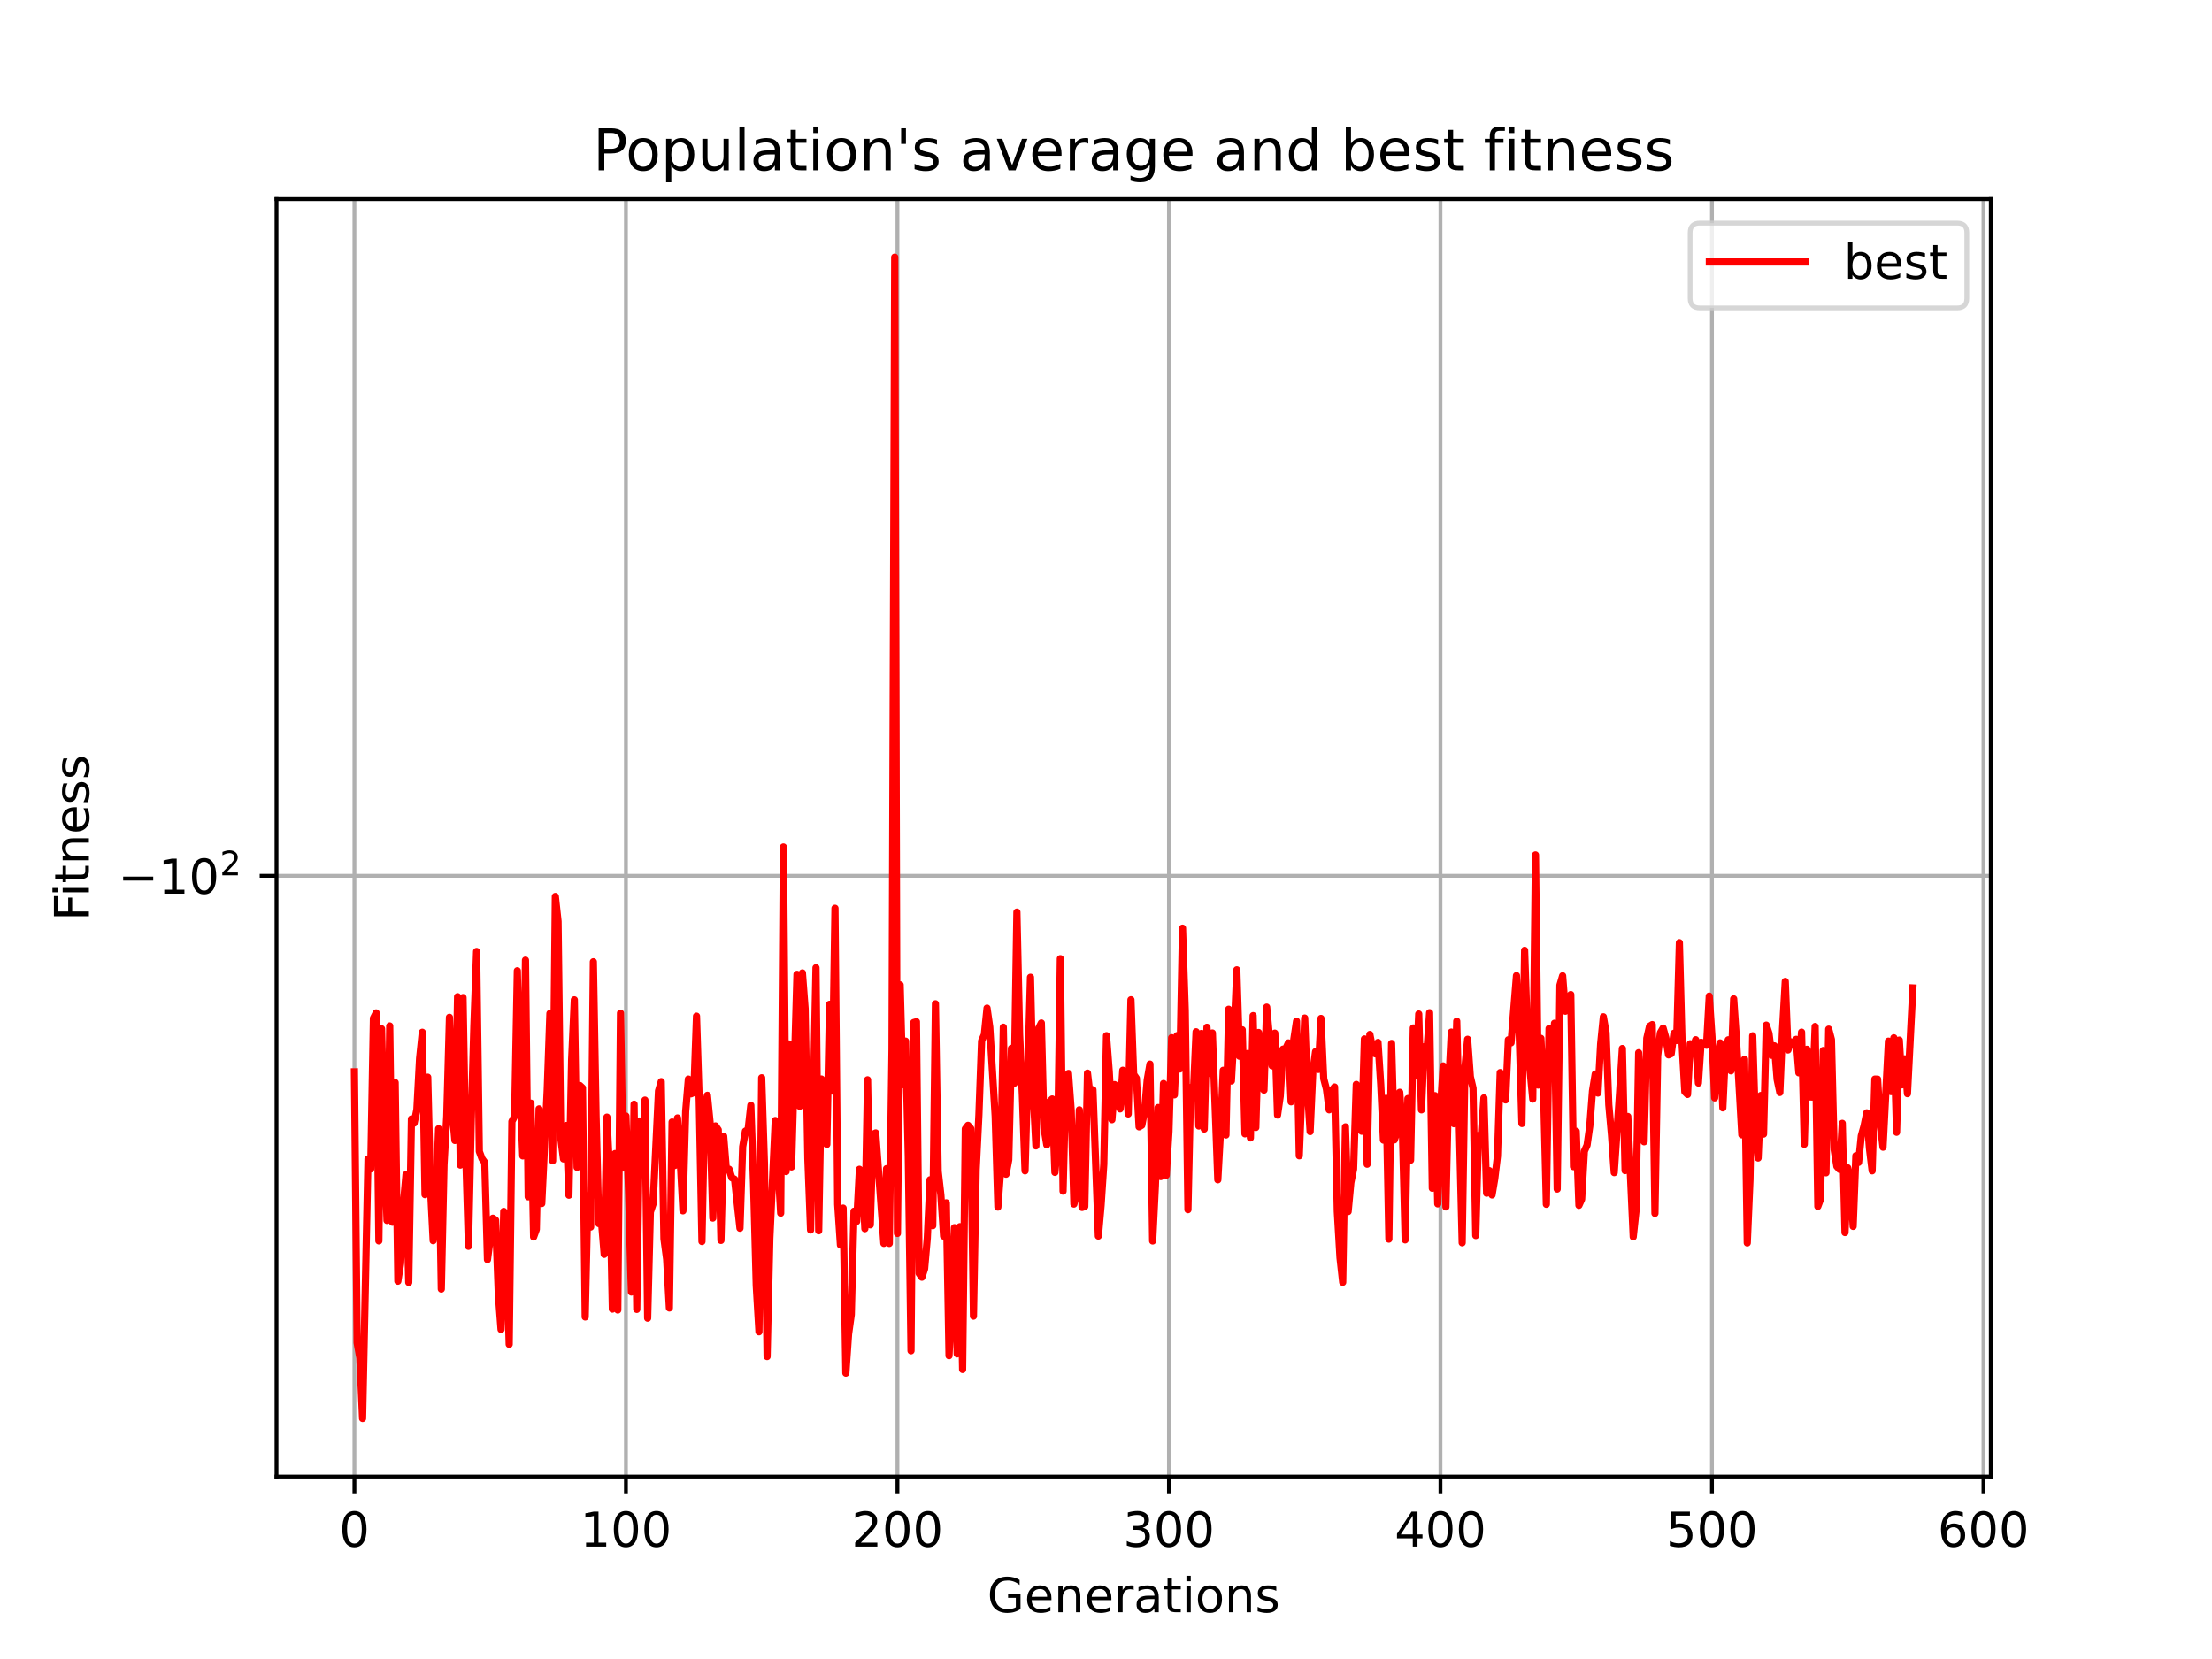 <?xml version="1.0" encoding="utf-8" standalone="no"?>
<!DOCTYPE svg PUBLIC "-//W3C//DTD SVG 1.1//EN"
  "http://www.w3.org/Graphics/SVG/1.1/DTD/svg11.dtd">
<!-- Created with matplotlib (https://matplotlib.org/) -->
<svg height="345.6pt" version="1.1" viewBox="0 0 460.8 345.6" width="460.8pt" xmlns="http://www.w3.org/2000/svg" xmlns:xlink="http://www.w3.org/1999/xlink">
 <defs>
  <style type="text/css">*{stroke-linecap:butt;stroke-linejoin:round;}</style>
 </defs>
 <g id="figure_1">
  <g id="patch_1">
   <path d="M 0 345.6 
L 460.8 345.6 
L 460.8 0 
L 0 0 
z
" style="fill:#ffffff;"/>
  </g>
  <g id="axes_1">
   <g id="patch_2">
    <path d="M 57.6 307.584 
L 414.72 307.584 
L 414.72 41.472 
L 57.6 41.472 
z
" style="fill:#ffffff;"/>
   </g>
   <g id="matplotlib.axis_1">
    <g id="xtick_1">
     <g id="line2d_1">
      <path clip-path="url(#p42187002d8)" d="M 73.833 307.584 
L 73.833 41.472 
" style="fill:none;stroke:#b0b0b0;stroke-linecap:square;stroke-width:0.8;"/>
     </g>
     <g id="line2d_2">
      <defs>
       <path d="M 0 0 
L 0 3.5 
" id="m8d7247bec2" style="stroke:#000000;stroke-width:0.8;"/>
      </defs>
      <g>
       <use style="stroke:#000000;stroke-width:0.8;" x="73.833" xlink:href="#m8d7247bec2" y="307.584"/>
      </g>
     </g>
     <g id="text_1">
      <!-- 0 -->
      <g transform="translate(70.651 322.182)scale(0.1 -0.1)">
       <defs>
        <path d="M 31.781 66.406 
Q 24.172 66.406 20.328 58.906 
Q 16.5 51.422 16.5 36.375 
Q 16.5 21.391 20.328 13.891 
Q 24.172 6.391 31.781 6.391 
Q 39.453 6.391 43.281 13.891 
Q 47.125 21.391 47.125 36.375 
Q 47.125 51.422 43.281 58.906 
Q 39.453 66.406 31.781 66.406 
z
M 31.781 74.219 
Q 44.047 74.219 50.516 64.516 
Q 56.984 54.828 56.984 36.375 
Q 56.984 17.969 50.516 8.266 
Q 44.047 -1.422 31.781 -1.422 
Q 19.531 -1.422 13.062 8.266 
Q 6.594 17.969 6.594 36.375 
Q 6.594 54.828 13.062 64.516 
Q 19.531 74.219 31.781 74.219 
z
" id="DejaVuSans-48"/>
       </defs>
       <use xlink:href="#DejaVuSans-48"/>
      </g>
     </g>
    </g>
    <g id="xtick_2">
     <g id="line2d_3">
      <path clip-path="url(#p42187002d8)" d="M 130.393 307.584 
L 130.393 41.472 
" style="fill:none;stroke:#b0b0b0;stroke-linecap:square;stroke-width:0.8;"/>
     </g>
     <g id="line2d_4">
      <g>
       <use style="stroke:#000000;stroke-width:0.8;" x="130.393" xlink:href="#m8d7247bec2" y="307.584"/>
      </g>
     </g>
     <g id="text_2">
      <!-- 100 -->
      <g transform="translate(120.849 322.182)scale(0.1 -0.1)">
       <defs>
        <path d="M 12.406 8.297 
L 28.516 8.297 
L 28.516 63.922 
L 10.984 60.406 
L 10.984 69.391 
L 28.422 72.906 
L 38.281 72.906 
L 38.281 8.297 
L 54.391 8.297 
L 54.391 0 
L 12.406 0 
z
" id="DejaVuSans-49"/>
       </defs>
       <use xlink:href="#DejaVuSans-49"/>
       <use x="63.623" xlink:href="#DejaVuSans-48"/>
       <use x="127.246" xlink:href="#DejaVuSans-48"/>
      </g>
     </g>
    </g>
    <g id="xtick_3">
     <g id="line2d_5">
      <path clip-path="url(#p42187002d8)" d="M 186.953 307.584 
L 186.953 41.472 
" style="fill:none;stroke:#b0b0b0;stroke-linecap:square;stroke-width:0.8;"/>
     </g>
     <g id="line2d_6">
      <g>
       <use style="stroke:#000000;stroke-width:0.8;" x="186.953" xlink:href="#m8d7247bec2" y="307.584"/>
      </g>
     </g>
     <g id="text_3">
      <!-- 200 -->
      <g transform="translate(177.409 322.182)scale(0.1 -0.1)">
       <defs>
        <path d="M 19.188 8.297 
L 53.609 8.297 
L 53.609 0 
L 7.328 0 
L 7.328 8.297 
Q 12.938 14.109 22.625 23.891 
Q 32.328 33.688 34.812 36.531 
Q 39.547 41.844 41.422 45.531 
Q 43.312 49.219 43.312 52.781 
Q 43.312 58.594 39.234 62.25 
Q 35.156 65.922 28.609 65.922 
Q 23.969 65.922 18.812 64.312 
Q 13.672 62.703 7.812 59.422 
L 7.812 69.391 
Q 13.766 71.781 18.938 73 
Q 24.125 74.219 28.422 74.219 
Q 39.75 74.219 46.484 68.547 
Q 53.219 62.891 53.219 53.422 
Q 53.219 48.922 51.531 44.891 
Q 49.859 40.875 45.406 35.406 
Q 44.188 33.984 37.641 27.219 
Q 31.109 20.453 19.188 8.297 
z
" id="DejaVuSans-50"/>
       </defs>
       <use xlink:href="#DejaVuSans-50"/>
       <use x="63.623" xlink:href="#DejaVuSans-48"/>
       <use x="127.246" xlink:href="#DejaVuSans-48"/>
      </g>
     </g>
    </g>
    <g id="xtick_4">
     <g id="line2d_7">
      <path clip-path="url(#p42187002d8)" d="M 243.513 307.584 
L 243.513 41.472 
" style="fill:none;stroke:#b0b0b0;stroke-linecap:square;stroke-width:0.8;"/>
     </g>
     <g id="line2d_8">
      <g>
       <use style="stroke:#000000;stroke-width:0.8;" x="243.513" xlink:href="#m8d7247bec2" y="307.584"/>
      </g>
     </g>
     <g id="text_4">
      <!-- 300 -->
      <g transform="translate(233.969 322.182)scale(0.1 -0.1)">
       <defs>
        <path d="M 40.578 39.312 
Q 47.656 37.797 51.625 33 
Q 55.609 28.219 55.609 21.188 
Q 55.609 10.406 48.188 4.484 
Q 40.766 -1.422 27.094 -1.422 
Q 22.516 -1.422 17.656 -0.516 
Q 12.797 0.391 7.625 2.203 
L 7.625 11.719 
Q 11.719 9.328 16.594 8.109 
Q 21.484 6.891 26.812 6.891 
Q 36.078 6.891 40.938 10.547 
Q 45.797 14.203 45.797 21.188 
Q 45.797 27.641 41.281 31.266 
Q 36.766 34.906 28.719 34.906 
L 20.219 34.906 
L 20.219 43.016 
L 29.109 43.016 
Q 36.375 43.016 40.234 45.922 
Q 44.094 48.828 44.094 54.297 
Q 44.094 59.906 40.109 62.906 
Q 36.141 65.922 28.719 65.922 
Q 24.656 65.922 20.016 65.031 
Q 15.375 64.156 9.812 62.312 
L 9.812 71.094 
Q 15.438 72.656 20.344 73.438 
Q 25.25 74.219 29.594 74.219 
Q 40.828 74.219 47.359 69.109 
Q 53.906 64.016 53.906 55.328 
Q 53.906 49.266 50.438 45.094 
Q 46.969 40.922 40.578 39.312 
z
" id="DejaVuSans-51"/>
       </defs>
       <use xlink:href="#DejaVuSans-51"/>
       <use x="63.623" xlink:href="#DejaVuSans-48"/>
       <use x="127.246" xlink:href="#DejaVuSans-48"/>
      </g>
     </g>
    </g>
    <g id="xtick_5">
     <g id="line2d_9">
      <path clip-path="url(#p42187002d8)" d="M 300.073 307.584 
L 300.073 41.472 
" style="fill:none;stroke:#b0b0b0;stroke-linecap:square;stroke-width:0.8;"/>
     </g>
     <g id="line2d_10">
      <g>
       <use style="stroke:#000000;stroke-width:0.8;" x="300.073" xlink:href="#m8d7247bec2" y="307.584"/>
      </g>
     </g>
     <g id="text_5">
      <!-- 400 -->
      <g transform="translate(290.529 322.182)scale(0.1 -0.1)">
       <defs>
        <path d="M 37.797 64.312 
L 12.891 25.391 
L 37.797 25.391 
z
M 35.203 72.906 
L 47.609 72.906 
L 47.609 25.391 
L 58.016 25.391 
L 58.016 17.188 
L 47.609 17.188 
L 47.609 0 
L 37.797 0 
L 37.797 17.188 
L 4.891 17.188 
L 4.891 26.703 
z
" id="DejaVuSans-52"/>
       </defs>
       <use xlink:href="#DejaVuSans-52"/>
       <use x="63.623" xlink:href="#DejaVuSans-48"/>
       <use x="127.246" xlink:href="#DejaVuSans-48"/>
      </g>
     </g>
    </g>
    <g id="xtick_6">
     <g id="line2d_11">
      <path clip-path="url(#p42187002d8)" d="M 356.633 307.584 
L 356.633 41.472 
" style="fill:none;stroke:#b0b0b0;stroke-linecap:square;stroke-width:0.8;"/>
     </g>
     <g id="line2d_12">
      <g>
       <use style="stroke:#000000;stroke-width:0.8;" x="356.633" xlink:href="#m8d7247bec2" y="307.584"/>
      </g>
     </g>
     <g id="text_6">
      <!-- 500 -->
      <g transform="translate(347.089 322.182)scale(0.1 -0.1)">
       <defs>
        <path d="M 10.797 72.906 
L 49.516 72.906 
L 49.516 64.594 
L 19.828 64.594 
L 19.828 46.734 
Q 21.969 47.469 24.109 47.828 
Q 26.266 48.188 28.422 48.188 
Q 40.625 48.188 47.75 41.5 
Q 54.891 34.812 54.891 23.391 
Q 54.891 11.625 47.562 5.094 
Q 40.234 -1.422 26.906 -1.422 
Q 22.312 -1.422 17.547 -0.641 
Q 12.797 0.141 7.719 1.703 
L 7.719 11.625 
Q 12.109 9.234 16.797 8.062 
Q 21.484 6.891 26.703 6.891 
Q 35.156 6.891 40.078 11.328 
Q 45.016 15.766 45.016 23.391 
Q 45.016 31 40.078 35.438 
Q 35.156 39.891 26.703 39.891 
Q 22.75 39.891 18.812 39.016 
Q 14.891 38.141 10.797 36.281 
z
" id="DejaVuSans-53"/>
       </defs>
       <use xlink:href="#DejaVuSans-53"/>
       <use x="63.623" xlink:href="#DejaVuSans-48"/>
       <use x="127.246" xlink:href="#DejaVuSans-48"/>
      </g>
     </g>
    </g>
    <g id="xtick_7">
     <g id="line2d_13">
      <path clip-path="url(#p42187002d8)" d="M 413.193 307.584 
L 413.193 41.472 
" style="fill:none;stroke:#b0b0b0;stroke-linecap:square;stroke-width:0.8;"/>
     </g>
     <g id="line2d_14">
      <g>
       <use style="stroke:#000000;stroke-width:0.8;" x="413.193" xlink:href="#m8d7247bec2" y="307.584"/>
      </g>
     </g>
     <g id="text_7">
      <!-- 600 -->
      <g transform="translate(403.649 322.182)scale(0.1 -0.1)">
       <defs>
        <path d="M 33.016 40.375 
Q 26.375 40.375 22.484 35.828 
Q 18.609 31.297 18.609 23.391 
Q 18.609 15.531 22.484 10.953 
Q 26.375 6.391 33.016 6.391 
Q 39.656 6.391 43.531 10.953 
Q 47.406 15.531 47.406 23.391 
Q 47.406 31.297 43.531 35.828 
Q 39.656 40.375 33.016 40.375 
z
M 52.594 71.297 
L 52.594 62.312 
Q 48.875 64.062 45.094 64.984 
Q 41.312 65.922 37.594 65.922 
Q 27.828 65.922 22.672 59.328 
Q 17.531 52.734 16.797 39.406 
Q 19.672 43.656 24.016 45.922 
Q 28.375 48.188 33.594 48.188 
Q 44.578 48.188 50.953 41.516 
Q 57.328 34.859 57.328 23.391 
Q 57.328 12.156 50.688 5.359 
Q 44.047 -1.422 33.016 -1.422 
Q 20.359 -1.422 13.672 8.266 
Q 6.984 17.969 6.984 36.375 
Q 6.984 53.656 15.188 63.938 
Q 23.391 74.219 37.203 74.219 
Q 40.922 74.219 44.703 73.484 
Q 48.484 72.75 52.594 71.297 
z
" id="DejaVuSans-54"/>
       </defs>
       <use xlink:href="#DejaVuSans-54"/>
       <use x="63.623" xlink:href="#DejaVuSans-48"/>
       <use x="127.246" xlink:href="#DejaVuSans-48"/>
      </g>
     </g>
    </g>
    <g id="text_8">
     <!-- Generations -->
     <g transform="translate(205.662 335.861)scale(0.1 -0.1)">
      <defs>
       <path d="M 59.516 10.406 
L 59.516 29.984 
L 43.406 29.984 
L 43.406 38.094 
L 69.281 38.094 
L 69.281 6.781 
Q 63.578 2.734 56.688 0.656 
Q 49.812 -1.422 42 -1.422 
Q 24.906 -1.422 15.25 8.562 
Q 5.609 18.562 5.609 36.375 
Q 5.609 54.25 15.25 64.234 
Q 24.906 74.219 42 74.219 
Q 49.125 74.219 55.547 72.453 
Q 61.969 70.703 67.391 67.281 
L 67.391 56.781 
Q 61.922 61.422 55.766 63.766 
Q 49.609 66.109 42.828 66.109 
Q 29.438 66.109 22.719 58.641 
Q 16.016 51.172 16.016 36.375 
Q 16.016 21.625 22.719 14.156 
Q 29.438 6.688 42.828 6.688 
Q 48.047 6.688 52.141 7.594 
Q 56.25 8.5 59.516 10.406 
z
" id="DejaVuSans-71"/>
       <path d="M 56.203 29.594 
L 56.203 25.203 
L 14.891 25.203 
Q 15.484 15.922 20.484 11.062 
Q 25.484 6.203 34.422 6.203 
Q 39.594 6.203 44.453 7.469 
Q 49.312 8.734 54.109 11.281 
L 54.109 2.781 
Q 49.266 0.734 44.188 -0.344 
Q 39.109 -1.422 33.891 -1.422 
Q 20.797 -1.422 13.156 6.188 
Q 5.516 13.812 5.516 26.812 
Q 5.516 40.234 12.766 48.109 
Q 20.016 56 32.328 56 
Q 43.359 56 49.781 48.891 
Q 56.203 41.797 56.203 29.594 
z
M 47.219 32.234 
Q 47.125 39.594 43.094 43.984 
Q 39.062 48.391 32.422 48.391 
Q 24.906 48.391 20.391 44.141 
Q 15.875 39.891 15.188 32.172 
z
" id="DejaVuSans-101"/>
       <path d="M 54.891 33.016 
L 54.891 0 
L 45.906 0 
L 45.906 32.719 
Q 45.906 40.484 42.875 44.328 
Q 39.844 48.188 33.797 48.188 
Q 26.516 48.188 22.312 43.547 
Q 18.109 38.922 18.109 30.906 
L 18.109 0 
L 9.078 0 
L 9.078 54.688 
L 18.109 54.688 
L 18.109 46.188 
Q 21.344 51.125 25.703 53.562 
Q 30.078 56 35.797 56 
Q 45.219 56 50.047 50.172 
Q 54.891 44.344 54.891 33.016 
z
" id="DejaVuSans-110"/>
       <path d="M 41.109 46.297 
Q 39.594 47.172 37.812 47.578 
Q 36.031 48 33.891 48 
Q 26.266 48 22.188 43.047 
Q 18.109 38.094 18.109 28.812 
L 18.109 0 
L 9.078 0 
L 9.078 54.688 
L 18.109 54.688 
L 18.109 46.188 
Q 20.953 51.172 25.484 53.578 
Q 30.031 56 36.531 56 
Q 37.453 56 38.578 55.875 
Q 39.703 55.766 41.062 55.516 
z
" id="DejaVuSans-114"/>
       <path d="M 34.281 27.484 
Q 23.391 27.484 19.188 25 
Q 14.984 22.516 14.984 16.5 
Q 14.984 11.719 18.141 8.906 
Q 21.297 6.109 26.703 6.109 
Q 34.188 6.109 38.703 11.406 
Q 43.219 16.703 43.219 25.484 
L 43.219 27.484 
z
M 52.203 31.203 
L 52.203 0 
L 43.219 0 
L 43.219 8.297 
Q 40.141 3.328 35.547 0.953 
Q 30.953 -1.422 24.312 -1.422 
Q 15.922 -1.422 10.953 3.297 
Q 6 8.016 6 15.922 
Q 6 25.141 12.172 29.828 
Q 18.359 34.516 30.609 34.516 
L 43.219 34.516 
L 43.219 35.406 
Q 43.219 41.609 39.141 45 
Q 35.062 48.391 27.688 48.391 
Q 23 48.391 18.547 47.266 
Q 14.109 46.141 10.016 43.891 
L 10.016 52.203 
Q 14.938 54.109 19.578 55.047 
Q 24.219 56 28.609 56 
Q 40.484 56 46.344 49.844 
Q 52.203 43.703 52.203 31.203 
z
" id="DejaVuSans-97"/>
       <path d="M 18.312 70.219 
L 18.312 54.688 
L 36.812 54.688 
L 36.812 47.703 
L 18.312 47.703 
L 18.312 18.016 
Q 18.312 11.328 20.141 9.422 
Q 21.969 7.516 27.594 7.516 
L 36.812 7.516 
L 36.812 0 
L 27.594 0 
Q 17.188 0 13.234 3.875 
Q 9.281 7.766 9.281 18.016 
L 9.281 47.703 
L 2.688 47.703 
L 2.688 54.688 
L 9.281 54.688 
L 9.281 70.219 
z
" id="DejaVuSans-116"/>
       <path d="M 9.422 54.688 
L 18.406 54.688 
L 18.406 0 
L 9.422 0 
z
M 9.422 75.984 
L 18.406 75.984 
L 18.406 64.594 
L 9.422 64.594 
z
" id="DejaVuSans-105"/>
       <path d="M 30.609 48.391 
Q 23.391 48.391 19.188 42.75 
Q 14.984 37.109 14.984 27.297 
Q 14.984 17.484 19.156 11.844 
Q 23.344 6.203 30.609 6.203 
Q 37.797 6.203 41.984 11.859 
Q 46.188 17.531 46.188 27.297 
Q 46.188 37.016 41.984 42.703 
Q 37.797 48.391 30.609 48.391 
z
M 30.609 56 
Q 42.328 56 49.016 48.375 
Q 55.719 40.766 55.719 27.297 
Q 55.719 13.875 49.016 6.219 
Q 42.328 -1.422 30.609 -1.422 
Q 18.844 -1.422 12.172 6.219 
Q 5.516 13.875 5.516 27.297 
Q 5.516 40.766 12.172 48.375 
Q 18.844 56 30.609 56 
z
" id="DejaVuSans-111"/>
       <path d="M 44.281 53.078 
L 44.281 44.578 
Q 40.484 46.531 36.375 47.5 
Q 32.281 48.484 27.875 48.484 
Q 21.188 48.484 17.844 46.438 
Q 14.5 44.391 14.5 40.281 
Q 14.5 37.156 16.891 35.375 
Q 19.281 33.594 26.516 31.984 
L 29.594 31.297 
Q 39.156 29.25 43.188 25.516 
Q 47.219 21.781 47.219 15.094 
Q 47.219 7.469 41.188 3.016 
Q 35.156 -1.422 24.609 -1.422 
Q 20.219 -1.422 15.453 -0.562 
Q 10.688 0.297 5.422 2 
L 5.422 11.281 
Q 10.406 8.688 15.234 7.391 
Q 20.062 6.109 24.812 6.109 
Q 31.156 6.109 34.562 8.281 
Q 37.984 10.453 37.984 14.406 
Q 37.984 18.062 35.516 20.016 
Q 33.062 21.969 24.703 23.781 
L 21.578 24.516 
Q 13.234 26.266 9.516 29.906 
Q 5.812 33.547 5.812 39.891 
Q 5.812 47.609 11.281 51.797 
Q 16.75 56 26.812 56 
Q 31.781 56 36.172 55.266 
Q 40.578 54.547 44.281 53.078 
z
" id="DejaVuSans-115"/>
      </defs>
      <use xlink:href="#DejaVuSans-71"/>
      <use x="77.49" xlink:href="#DejaVuSans-101"/>
      <use x="139.014" xlink:href="#DejaVuSans-110"/>
      <use x="202.393" xlink:href="#DejaVuSans-101"/>
      <use x="263.916" xlink:href="#DejaVuSans-114"/>
      <use x="305.029" xlink:href="#DejaVuSans-97"/>
      <use x="366.309" xlink:href="#DejaVuSans-116"/>
      <use x="405.518" xlink:href="#DejaVuSans-105"/>
      <use x="433.301" xlink:href="#DejaVuSans-111"/>
      <use x="494.482" xlink:href="#DejaVuSans-110"/>
      <use x="557.861" xlink:href="#DejaVuSans-115"/>
     </g>
    </g>
   </g>
   <g id="matplotlib.axis_2">
    <g id="ytick_1">
     <g id="line2d_15">
      <path clip-path="url(#p42187002d8)" d="M 57.6 182.442 
L 414.72 182.442 
" style="fill:none;stroke:#b0b0b0;stroke-linecap:square;stroke-width:0.8;"/>
     </g>
     <g id="line2d_16">
      <defs>
       <path d="M 0 0 
L -3.5 0 
" id="m1addc05b82" style="stroke:#000000;stroke-width:0.8;"/>
      </defs>
      <g>
       <use style="stroke:#000000;stroke-width:0.8;" x="57.6" xlink:href="#m1addc05b82" y="182.442"/>
      </g>
     </g>
     <g id="text_9">
      <!-- $\mathdefault{-10^{2}}$ -->
      <g transform="translate(24.6 186.241)scale(0.1 -0.1)">
       <defs>
        <path d="M 10.594 35.5 
L 73.188 35.5 
L 73.188 27.203 
L 10.594 27.203 
z
" id="DejaVuSans-8722"/>
       </defs>
       <use transform="translate(0 0.766)" xlink:href="#DejaVuSans-8722"/>
       <use transform="translate(83.789 0.766)" xlink:href="#DejaVuSans-49"/>
       <use transform="translate(147.412 0.766)" xlink:href="#DejaVuSans-48"/>
       <use transform="translate(211.992 39.047)scale(0.7)" xlink:href="#DejaVuSans-50"/>
      </g>
     </g>
    </g>
    <g id="text_10">
     <!-- Fitness -->
     <g transform="translate(18.52 191.845)rotate(-90)scale(0.1 -0.1)">
      <defs>
       <path d="M 9.812 72.906 
L 51.703 72.906 
L 51.703 64.594 
L 19.672 64.594 
L 19.672 43.109 
L 48.578 43.109 
L 48.578 34.812 
L 19.672 34.812 
L 19.672 0 
L 9.812 0 
z
" id="DejaVuSans-70"/>
      </defs>
      <use xlink:href="#DejaVuSans-70"/>
      <use x="50.27" xlink:href="#DejaVuSans-105"/>
      <use x="78.053" xlink:href="#DejaVuSans-116"/>
      <use x="117.262" xlink:href="#DejaVuSans-110"/>
      <use x="180.641" xlink:href="#DejaVuSans-101"/>
      <use x="242.164" xlink:href="#DejaVuSans-115"/>
      <use x="294.264" xlink:href="#DejaVuSans-115"/>
     </g>
    </g>
   </g>
   <g id="line2d_17">
    <path clip-path="url(#p42187002d8)" d="M 73.833 223.286 
L 74.398 279.717 
L 74.964 282.889 
L 75.53 295.488 
L 76.661 241.436 
L 77.226 243.517 
L 77.792 212.122 
L 78.358 211.008 
L 78.923 258.508 
L 79.489 214.318 
L 80.054 237.664 
L 80.62 254.248 
L 81.186 213.727 
L 81.751 254.606 
L 82.317 225.508 
L 82.882 266.898 
L 83.448 263.224 
L 84.014 250.984 
L 84.579 244.693 
L 85.145 267.159 
L 85.71 233.105 
L 86.276 233.959 
L 86.842 231.116 
L 87.407 220.488 
L 87.973 215.039 
L 88.538 248.867 
L 89.104 224.4 
L 89.67 247.3 
L 90.235 258.462 
L 90.801 250.57 
L 91.366 235.142 
L 91.932 268.539 
L 92.498 242.57 
L 93.063 232.559 
L 93.629 211.924 
L 94.194 231.436 
L 94.76 237.575 
L 95.326 207.631 
L 95.891 242.712 
L 96.457 207.814 
L 97.022 240.397 
L 97.588 259.631 
L 98.154 233.984 
L 98.719 213.735 
L 99.285 198.205 
L 99.85 239.863 
L 100.416 241.383 
L 100.982 242.155 
L 101.547 262.405 
L 102.678 253.779 
L 103.244 254.186 
L 103.81 269.599 
L 104.375 276.951 
L 104.941 252.362 
L 105.506 260.381 
L 106.072 280.045 
L 106.638 233.62 
L 107.203 232.526 
L 107.769 202.222 
L 108.334 227.039 
L 108.9 240.795 
L 109.466 200.015 
L 110.031 249.32 
L 110.597 229.806 
L 111.162 257.686 
L 111.728 256.111 
L 112.294 230.999 
L 112.859 250.712 
L 113.99 227.166 
L 114.556 211.119 
L 115.122 241.816 
L 115.687 186.747 
L 116.253 191.937 
L 116.818 237.093 
L 117.384 241.421 
L 117.95 234.458 
L 118.515 248.987 
L 119.081 220.755 
L 119.646 208.284 
L 120.212 243.182 
L 120.778 226.119 
L 121.343 226.64 
L 121.909 274.346 
L 122.474 249.08 
L 123.04 255.614 
L 123.606 200.351 
L 124.171 232.355 
L 124.737 254.899 
L 125.302 254.482 
L 125.868 261.309 
L 126.434 232.714 
L 126.999 244.463 
L 127.565 272.714 
L 128.13 240.307 
L 128.696 272.898 
L 129.262 211.051 
L 129.827 243.307 
L 130.393 232.485 
L 130.958 248.649 
L 131.524 269.154 
L 132.09 230.024 
L 132.655 272.768 
L 133.221 233.524 
L 133.786 242.647 
L 134.352 229.177 
L 134.918 274.599 
L 135.483 252.49 
L 136.049 250.794 
L 137.18 227.259 
L 137.746 225.325 
L 138.311 258.056 
L 138.877 262.309 
L 139.442 272.477 
L 140.008 233.735 
L 140.574 242.796 
L 141.139 232.888 
L 141.705 241.693 
L 142.27 252.242 
L 142.836 231.532 
L 143.402 224.799 
L 143.967 227.867 
L 144.533 227.599 
L 145.098 211.685 
L 145.664 229.401 
L 146.23 258.626 
L 146.795 230.572 
L 147.361 228.177 
L 147.926 233.847 
L 148.492 253.748 
L 149.058 234.552 
L 149.623 235.366 
L 150.189 258.4 
L 150.754 236.689 
L 151.32 243.7 
L 151.886 243.567 
L 152.451 245.347 
L 153.017 245.645 
L 154.148 255.863 
L 154.714 238.882 
L 155.279 235.641 
L 155.845 235.315 
L 156.41 230.242 
L 156.976 246.509 
L 157.542 267.792 
L 158.107 277.435 
L 158.673 224.52 
L 159.238 242.176 
L 159.804 282.59 
L 160.37 257.998 
L 161.501 233.42 
L 162.632 252.731 
L 163.198 176.437 
L 163.763 244.05 
L 164.329 217.475 
L 164.894 243.092 
L 166.026 202.969 
L 166.591 230.46 
L 167.157 202.674 
L 167.722 210.135 
L 168.288 241.356 
L 168.854 256.238 
L 169.985 201.599 
L 170.55 256.397 
L 171.116 224.779 
L 171.682 225.858 
L 172.247 238.401 
L 172.813 209.212 
L 173.378 227.286 
L 173.944 189.204 
L 174.51 250.902 
L 175.075 259.357 
L 175.641 251.672 
L 176.206 286.054 
L 176.772 277.915 
L 177.338 273.858 
L 177.903 252.323 
L 178.469 254.444 
L 179.034 243.585 
L 179.6 244.727 
L 180.166 255.958 
L 180.731 224.945 
L 181.297 255.155 
L 181.862 236.285 
L 182.428 236.007 
L 184.125 259.026 
L 184.69 243.451 
L 185.256 259.033 
L 185.822 218.607 
L 186.387 53.568 
L 186.953 256.945 
L 187.518 205.167 
L 188.084 225.95 
L 188.65 216.885 
L 189.215 240.988 
L 189.781 281.39 
L 190.346 213.009 
L 190.912 212.841 
L 191.478 265.29 
L 192.043 266.065 
L 192.609 264.31 
L 193.174 257.93 
L 193.74 245.77 
L 194.306 255.336 
L 194.871 209.104 
L 195.437 243.984 
L 196.002 248.958 
L 196.568 257.501 
L 197.134 250.571 
L 197.699 282.412 
L 198.265 270.554 
L 198.83 255.742 
L 199.396 282.032 
L 199.962 255.542 
L 200.527 285.294 
L 201.093 235.164 
L 201.658 234.427 
L 202.224 235.084 
L 202.79 274.182 
L 203.355 243.624 
L 203.921 232.273 
L 204.486 216.848 
L 205.052 215.537 
L 205.618 210.009 
L 206.183 213.973 
L 207.314 232.508 
L 207.88 251.458 
L 208.446 243.803 
L 209.011 213.982 
L 209.577 244.613 
L 210.142 241.604 
L 210.708 218.396 
L 211.274 225.683 
L 211.839 190.009 
L 212.405 215.566 
L 212.97 228.05 
L 213.536 243.912 
L 214.667 203.579 
L 215.233 227.629 
L 215.798 238.71 
L 216.364 214.215 
L 216.93 213.11 
L 217.495 235.044 
L 218.061 238.494 
L 218.626 229.51 
L 219.192 228.941 
L 219.758 244.228 
L 220.323 238.016 
L 220.889 199.709 
L 221.454 248.139 
L 222.02 225.296 
L 222.586 223.626 
L 223.151 231.338 
L 223.717 250.829 
L 224.282 248.307 
L 224.848 231.2 
L 225.414 251.533 
L 225.979 251.335 
L 226.545 223.552 
L 227.11 228.422 
L 227.676 227.005 
L 228.807 257.493 
L 229.373 251.094 
L 229.938 242.552 
L 230.504 215.749 
L 231.07 223.198 
L 231.635 233.257 
L 232.201 225.947 
L 233.332 231.006 
L 233.898 222.956 
L 234.463 223.245 
L 235.029 232.048 
L 235.594 208.267 
L 236.16 223.814 
L 236.726 224.629 
L 237.291 234.744 
L 237.857 234.406 
L 238.422 231.491 
L 238.988 224.962 
L 239.554 221.677 
L 240.119 258.521 
L 240.685 247.052 
L 241.25 230.719 
L 241.816 245.1 
L 242.382 225.717 
L 242.947 244.832 
L 243.513 235.704 
L 244.078 216.171 
L 244.644 228.081 
L 245.21 215.737 
L 245.775 222.698 
L 246.341 193.351 
L 246.906 210.471 
L 247.472 251.994 
L 248.038 226.538 
L 248.603 227.708 
L 249.169 214.94 
L 249.734 234.567 
L 250.3 215.287 
L 250.866 235.199 
L 251.431 213.999 
L 251.997 223.612 
L 252.562 215.192 
L 253.694 245.772 
L 254.259 235.553 
L 254.825 222.96 
L 255.39 236.439 
L 255.956 210.239 
L 256.522 225.189 
L 257.087 215.159 
L 257.653 202.035 
L 258.218 220.036 
L 258.784 214.528 
L 259.35 236.199 
L 259.915 219.466 
L 260.481 237.049 
L 261.046 211.576 
L 261.612 234.874 
L 262.178 215.081 
L 262.743 226.216 
L 263.309 227.099 
L 263.874 209.799 
L 265.006 222.031 
L 265.571 215.223 
L 266.137 232.281 
L 266.702 228.353 
L 267.268 218.556 
L 267.834 218.5 
L 268.399 217.257 
L 268.965 229.529 
L 269.53 216.485 
L 270.096 212.736 
L 270.662 240.777 
L 271.793 212.078 
L 272.358 226.906 
L 272.924 235.729 
L 273.49 223.119 
L 274.055 219.07 
L 274.621 222.786 
L 275.186 212.156 
L 275.752 224.707 
L 276.318 226.877 
L 276.883 231.196 
L 277.449 227.181 
L 278.014 226.443 
L 278.58 252.328 
L 279.146 262.023 
L 279.711 267.127 
L 280.277 234.746 
L 280.842 252.39 
L 281.408 246.353 
L 281.974 243.548 
L 282.539 225.906 
L 283.67 235.658 
L 284.236 216.43 
L 284.802 242.525 
L 285.367 215.493 
L 285.933 218.428 
L 286.498 219.526 
L 287.064 217.163 
L 287.63 225.908 
L 288.195 237.506 
L 288.761 228.81 
L 289.326 258.135 
L 289.892 217.367 
L 290.458 237.462 
L 291.023 235.869 
L 291.589 227.544 
L 292.154 235.751 
L 292.72 258.292 
L 293.286 228.853 
L 293.851 241.692 
L 294.417 214.146 
L 294.982 224.132 
L 295.548 211.237 
L 296.114 231.204 
L 296.679 218.054 
L 297.245 219.097 
L 297.81 210.965 
L 298.376 247.539 
L 298.942 228.251 
L 299.507 250.787 
L 300.073 230.999 
L 300.638 222.056 
L 301.204 251.426 
L 301.77 226.282 
L 302.335 215.005 
L 302.901 234.094 
L 303.466 212.729 
L 304.598 258.898 
L 305.163 222.406 
L 305.729 216.503 
L 306.294 224.275 
L 306.86 226.711 
L 307.426 257.392 
L 307.991 236.533 
L 308.557 236.796 
L 309.122 228.721 
L 309.688 248.568 
L 310.254 243.867 
L 310.819 248.935 
L 311.385 245.557 
L 311.95 240.839 
L 312.516 223.44 
L 313.647 229.129 
L 314.213 216.61 
L 314.778 217.243 
L 315.91 203.237 
L 316.475 215.365 
L 317.041 234.049 
L 317.606 197.973 
L 318.172 215.071 
L 318.738 222.996 
L 319.303 228.962 
L 319.869 178.097 
L 320.434 226.036 
L 321 216.305 
L 321.566 227.855 
L 322.131 250.878 
L 322.697 214.261 
L 323.262 224.704 
L 323.828 213.16 
L 324.394 247.703 
L 324.959 205.224 
L 325.525 203.276 
L 326.09 210.652 
L 326.656 210.241 
L 327.222 207.188 
L 327.787 243.032 
L 328.353 235.666 
L 328.918 251.092 
L 329.484 249.839 
L 330.05 239.814 
L 330.615 238.56 
L 331.181 234.574 
L 331.746 227.267 
L 332.312 223.747 
L 332.878 227.707 
L 333.443 217.483 
L 334.009 211.815 
L 334.574 215.147 
L 335.14 230.122 
L 335.706 236.44 
L 336.271 244.276 
L 337.402 227.457 
L 337.968 218.423 
L 338.534 243.855 
L 339.099 232.58 
L 340.23 257.662 
L 340.796 252.384 
L 341.362 219.301 
L 341.927 230.04 
L 342.493 237.849 
L 343.058 216.29 
L 343.624 213.798 
L 344.19 213.442 
L 344.755 252.777 
L 345.321 219.973 
L 345.886 215.145 
L 346.452 214.167 
L 347.018 216.193 
L 347.583 219.746 
L 348.149 219.498 
L 348.714 215.242 
L 349.28 216.749 
L 349.846 196.376 
L 350.411 217.464 
L 350.977 227.439 
L 351.542 227.992 
L 352.108 217.436 
L 352.674 218.287 
L 353.239 216.593 
L 353.805 225.616 
L 354.37 217.131 
L 354.936 217.324 
L 355.502 217.748 
L 356.067 207.503 
L 356.633 215.971 
L 357.198 228.711 
L 357.764 220.917 
L 358.33 217.256 
L 358.895 230.788 
L 359.461 218.451 
L 360.026 216.613 
L 360.592 223.076 
L 361.158 208.077 
L 361.723 216.372 
L 362.854 236.404 
L 363.42 220.655 
L 363.986 258.926 
L 364.551 245.756 
L 365.117 215.775 
L 365.682 234.31 
L 366.248 241.236 
L 366.814 228.215 
L 367.379 236.253 
L 367.945 213.549 
L 368.51 215.267 
L 369.076 219.835 
L 369.642 217.87 
L 370.207 224.874 
L 370.773 227.585 
L 371.338 214.334 
L 371.904 204.448 
L 372.47 218.725 
L 373.035 217.018 
L 373.601 217.26 
L 374.166 216.516 
L 374.732 223.491 
L 375.298 215.016 
L 375.863 238.371 
L 376.429 218.588 
L 376.994 228.514 
L 377.56 228.534 
L 378.126 213.834 
L 378.691 251.316 
L 379.257 249.796 
L 379.822 218.838 
L 380.388 244.317 
L 380.954 214.392 
L 381.519 216.554 
L 382.085 239.491 
L 382.65 242.981 
L 383.216 243.6 
L 383.782 234.01 
L 384.347 256.762 
L 384.913 243.281 
L 385.478 245.744 
L 386.044 255.482 
L 386.61 240.759 
L 387.175 242.149 
L 387.741 236.616 
L 388.306 234.573 
L 388.872 231.825 
L 389.438 239.226 
L 390.003 243.902 
L 390.569 224.796 
L 391.134 224.809 
L 391.7 234.187 
L 392.266 238.981 
L 393.397 216.887 
L 393.962 227.408 
L 394.528 216.193 
L 395.094 235.867 
L 395.659 216.67 
L 396.225 225.987 
L 396.79 220.578 
L 397.356 227.837 
L 398.487 205.806 
L 398.487 205.806 
" style="fill:none;stroke:#ff0000;stroke-linecap:square;stroke-width:1.5;"/>
   </g>
   <g id="patch_3">
    <path d="M 57.6 307.584 
L 57.6 41.472 
" style="fill:none;stroke:#000000;stroke-linecap:square;stroke-linejoin:miter;stroke-width:0.8;"/>
   </g>
   <g id="patch_4">
    <path d="M 414.72 307.584 
L 414.72 41.472 
" style="fill:none;stroke:#000000;stroke-linecap:square;stroke-linejoin:miter;stroke-width:0.8;"/>
   </g>
   <g id="patch_5">
    <path d="M 57.6 307.584 
L 414.72 307.584 
" style="fill:none;stroke:#000000;stroke-linecap:square;stroke-linejoin:miter;stroke-width:0.8;"/>
   </g>
   <g id="patch_6">
    <path d="M 57.6 41.472 
L 414.72 41.472 
" style="fill:none;stroke:#000000;stroke-linecap:square;stroke-linejoin:miter;stroke-width:0.8;"/>
   </g>
   <g id="text_11">
    <!-- Population's average and best fitness -->
    <g transform="translate(123.53 35.472)scale(0.12 -0.12)">
     <defs>
      <path d="M 19.672 64.797 
L 19.672 37.406 
L 32.078 37.406 
Q 38.969 37.406 42.719 40.969 
Q 46.484 44.531 46.484 51.125 
Q 46.484 57.672 42.719 61.234 
Q 38.969 64.797 32.078 64.797 
z
M 9.812 72.906 
L 32.078 72.906 
Q 44.344 72.906 50.609 67.359 
Q 56.891 61.812 56.891 51.125 
Q 56.891 40.328 50.609 34.812 
Q 44.344 29.297 32.078 29.297 
L 19.672 29.297 
L 19.672 0 
L 9.812 0 
z
" id="DejaVuSans-80"/>
      <path d="M 18.109 8.203 
L 18.109 -20.797 
L 9.078 -20.797 
L 9.078 54.688 
L 18.109 54.688 
L 18.109 46.391 
Q 20.953 51.266 25.266 53.625 
Q 29.594 56 35.594 56 
Q 45.562 56 51.781 48.094 
Q 58.016 40.188 58.016 27.297 
Q 58.016 14.406 51.781 6.484 
Q 45.562 -1.422 35.594 -1.422 
Q 29.594 -1.422 25.266 0.953 
Q 20.953 3.328 18.109 8.203 
z
M 48.688 27.297 
Q 48.688 37.203 44.609 42.844 
Q 40.531 48.484 33.406 48.484 
Q 26.266 48.484 22.188 42.844 
Q 18.109 37.203 18.109 27.297 
Q 18.109 17.391 22.188 11.75 
Q 26.266 6.109 33.406 6.109 
Q 40.531 6.109 44.609 11.75 
Q 48.688 17.391 48.688 27.297 
z
" id="DejaVuSans-112"/>
      <path d="M 8.5 21.578 
L 8.5 54.688 
L 17.484 54.688 
L 17.484 21.922 
Q 17.484 14.156 20.5 10.266 
Q 23.531 6.391 29.594 6.391 
Q 36.859 6.391 41.078 11.031 
Q 45.312 15.672 45.312 23.688 
L 45.312 54.688 
L 54.297 54.688 
L 54.297 0 
L 45.312 0 
L 45.312 8.406 
Q 42.047 3.422 37.719 1 
Q 33.406 -1.422 27.688 -1.422 
Q 18.266 -1.422 13.375 4.438 
Q 8.5 10.297 8.5 21.578 
z
M 31.109 56 
z
" id="DejaVuSans-117"/>
      <path d="M 9.422 75.984 
L 18.406 75.984 
L 18.406 0 
L 9.422 0 
z
" id="DejaVuSans-108"/>
      <path d="M 17.922 72.906 
L 17.922 45.797 
L 9.625 45.797 
L 9.625 72.906 
z
" id="DejaVuSans-39"/>
      <path id="DejaVuSans-32"/>
      <path d="M 2.984 54.688 
L 12.5 54.688 
L 29.594 8.797 
L 46.688 54.688 
L 56.203 54.688 
L 35.688 0 
L 23.484 0 
z
" id="DejaVuSans-118"/>
      <path d="M 45.406 27.984 
Q 45.406 37.75 41.375 43.109 
Q 37.359 48.484 30.078 48.484 
Q 22.859 48.484 18.828 43.109 
Q 14.797 37.75 14.797 27.984 
Q 14.797 18.266 18.828 12.891 
Q 22.859 7.516 30.078 7.516 
Q 37.359 7.516 41.375 12.891 
Q 45.406 18.266 45.406 27.984 
z
M 54.391 6.781 
Q 54.391 -7.172 48.188 -13.984 
Q 42 -20.797 29.203 -20.797 
Q 24.469 -20.797 20.266 -20.094 
Q 16.062 -19.391 12.109 -17.922 
L 12.109 -9.188 
Q 16.062 -11.328 19.922 -12.344 
Q 23.781 -13.375 27.781 -13.375 
Q 36.625 -13.375 41.016 -8.766 
Q 45.406 -4.156 45.406 5.172 
L 45.406 9.625 
Q 42.625 4.781 38.281 2.391 
Q 33.938 0 27.875 0 
Q 17.828 0 11.672 7.656 
Q 5.516 15.328 5.516 27.984 
Q 5.516 40.672 11.672 48.328 
Q 17.828 56 27.875 56 
Q 33.938 56 38.281 53.609 
Q 42.625 51.219 45.406 46.391 
L 45.406 54.688 
L 54.391 54.688 
z
" id="DejaVuSans-103"/>
      <path d="M 45.406 46.391 
L 45.406 75.984 
L 54.391 75.984 
L 54.391 0 
L 45.406 0 
L 45.406 8.203 
Q 42.578 3.328 38.25 0.953 
Q 33.938 -1.422 27.875 -1.422 
Q 17.969 -1.422 11.734 6.484 
Q 5.516 14.406 5.516 27.297 
Q 5.516 40.188 11.734 48.094 
Q 17.969 56 27.875 56 
Q 33.938 56 38.25 53.625 
Q 42.578 51.266 45.406 46.391 
z
M 14.797 27.297 
Q 14.797 17.391 18.875 11.75 
Q 22.953 6.109 30.078 6.109 
Q 37.203 6.109 41.297 11.75 
Q 45.406 17.391 45.406 27.297 
Q 45.406 37.203 41.297 42.844 
Q 37.203 48.484 30.078 48.484 
Q 22.953 48.484 18.875 42.844 
Q 14.797 37.203 14.797 27.297 
z
" id="DejaVuSans-100"/>
      <path d="M 48.688 27.297 
Q 48.688 37.203 44.609 42.844 
Q 40.531 48.484 33.406 48.484 
Q 26.266 48.484 22.188 42.844 
Q 18.109 37.203 18.109 27.297 
Q 18.109 17.391 22.188 11.75 
Q 26.266 6.109 33.406 6.109 
Q 40.531 6.109 44.609 11.75 
Q 48.688 17.391 48.688 27.297 
z
M 18.109 46.391 
Q 20.953 51.266 25.266 53.625 
Q 29.594 56 35.594 56 
Q 45.562 56 51.781 48.094 
Q 58.016 40.188 58.016 27.297 
Q 58.016 14.406 51.781 6.484 
Q 45.562 -1.422 35.594 -1.422 
Q 29.594 -1.422 25.266 0.953 
Q 20.953 3.328 18.109 8.203 
L 18.109 0 
L 9.078 0 
L 9.078 75.984 
L 18.109 75.984 
z
" id="DejaVuSans-98"/>
      <path d="M 37.109 75.984 
L 37.109 68.5 
L 28.516 68.5 
Q 23.688 68.5 21.797 66.547 
Q 19.922 64.594 19.922 59.516 
L 19.922 54.688 
L 34.719 54.688 
L 34.719 47.703 
L 19.922 47.703 
L 19.922 0 
L 10.891 0 
L 10.891 47.703 
L 2.297 47.703 
L 2.297 54.688 
L 10.891 54.688 
L 10.891 58.5 
Q 10.891 67.625 15.141 71.797 
Q 19.391 75.984 28.609 75.984 
z
" id="DejaVuSans-102"/>
     </defs>
     <use xlink:href="#DejaVuSans-80"/>
     <use x="56.678" xlink:href="#DejaVuSans-111"/>
     <use x="117.859" xlink:href="#DejaVuSans-112"/>
     <use x="181.336" xlink:href="#DejaVuSans-117"/>
     <use x="244.715" xlink:href="#DejaVuSans-108"/>
     <use x="272.498" xlink:href="#DejaVuSans-97"/>
     <use x="333.777" xlink:href="#DejaVuSans-116"/>
     <use x="372.986" xlink:href="#DejaVuSans-105"/>
     <use x="400.77" xlink:href="#DejaVuSans-111"/>
     <use x="461.951" xlink:href="#DejaVuSans-110"/>
     <use x="525.33" xlink:href="#DejaVuSans-39"/>
     <use x="552.82" xlink:href="#DejaVuSans-115"/>
     <use x="604.92" xlink:href="#DejaVuSans-32"/>
     <use x="636.707" xlink:href="#DejaVuSans-97"/>
     <use x="697.986" xlink:href="#DejaVuSans-118"/>
     <use x="757.166" xlink:href="#DejaVuSans-101"/>
     <use x="818.689" xlink:href="#DejaVuSans-114"/>
     <use x="859.803" xlink:href="#DejaVuSans-97"/>
     <use x="921.082" xlink:href="#DejaVuSans-103"/>
     <use x="984.559" xlink:href="#DejaVuSans-101"/>
     <use x="1046.082" xlink:href="#DejaVuSans-32"/>
     <use x="1077.869" xlink:href="#DejaVuSans-97"/>
     <use x="1139.148" xlink:href="#DejaVuSans-110"/>
     <use x="1202.527" xlink:href="#DejaVuSans-100"/>
     <use x="1266.004" xlink:href="#DejaVuSans-32"/>
     <use x="1297.791" xlink:href="#DejaVuSans-98"/>
     <use x="1361.268" xlink:href="#DejaVuSans-101"/>
     <use x="1422.791" xlink:href="#DejaVuSans-115"/>
     <use x="1474.891" xlink:href="#DejaVuSans-116"/>
     <use x="1514.1" xlink:href="#DejaVuSans-32"/>
     <use x="1545.887" xlink:href="#DejaVuSans-102"/>
     <use x="1581.092" xlink:href="#DejaVuSans-105"/>
     <use x="1608.875" xlink:href="#DejaVuSans-116"/>
     <use x="1648.084" xlink:href="#DejaVuSans-110"/>
     <use x="1711.463" xlink:href="#DejaVuSans-101"/>
     <use x="1772.986" xlink:href="#DejaVuSans-115"/>
     <use x="1825.086" xlink:href="#DejaVuSans-115"/>
    </g>
   </g>
   <g id="legend_1">
    <g id="patch_7">
     <path d="M 354.089 64.15 
L 407.72 64.15 
Q 409.72 64.15 409.72 62.15 
L 409.72 48.472 
Q 409.72 46.472 407.72 46.472 
L 354.089 46.472 
Q 352.089 46.472 352.089 48.472 
L 352.089 62.15 
Q 352.089 64.15 354.089 64.15 
z
" style="fill:#ffffff;opacity:0.8;stroke:#cccccc;stroke-linejoin:miter;"/>
    </g>
    <g id="line2d_18">
     <path d="M 356.089 54.57 
L 376.089 54.57 
" style="fill:none;stroke:#ff0000;stroke-linecap:square;stroke-width:1.5;"/>
    </g>
    <g id="line2d_19"/>
    <g id="text_12">
     <!-- best -->
     <g transform="translate(384.089 58.07)scale(0.1 -0.1)">
      <use xlink:href="#DejaVuSans-98"/>
      <use x="63.477" xlink:href="#DejaVuSans-101"/>
      <use x="125" xlink:href="#DejaVuSans-115"/>
      <use x="177.1" xlink:href="#DejaVuSans-116"/>
     </g>
    </g>
   </g>
  </g>
 </g>
 <defs>
  <clipPath id="p42187002d8">
   <rect height="266.112" width="357.12" x="57.6" y="41.472"/>
  </clipPath>
 </defs>
</svg>
